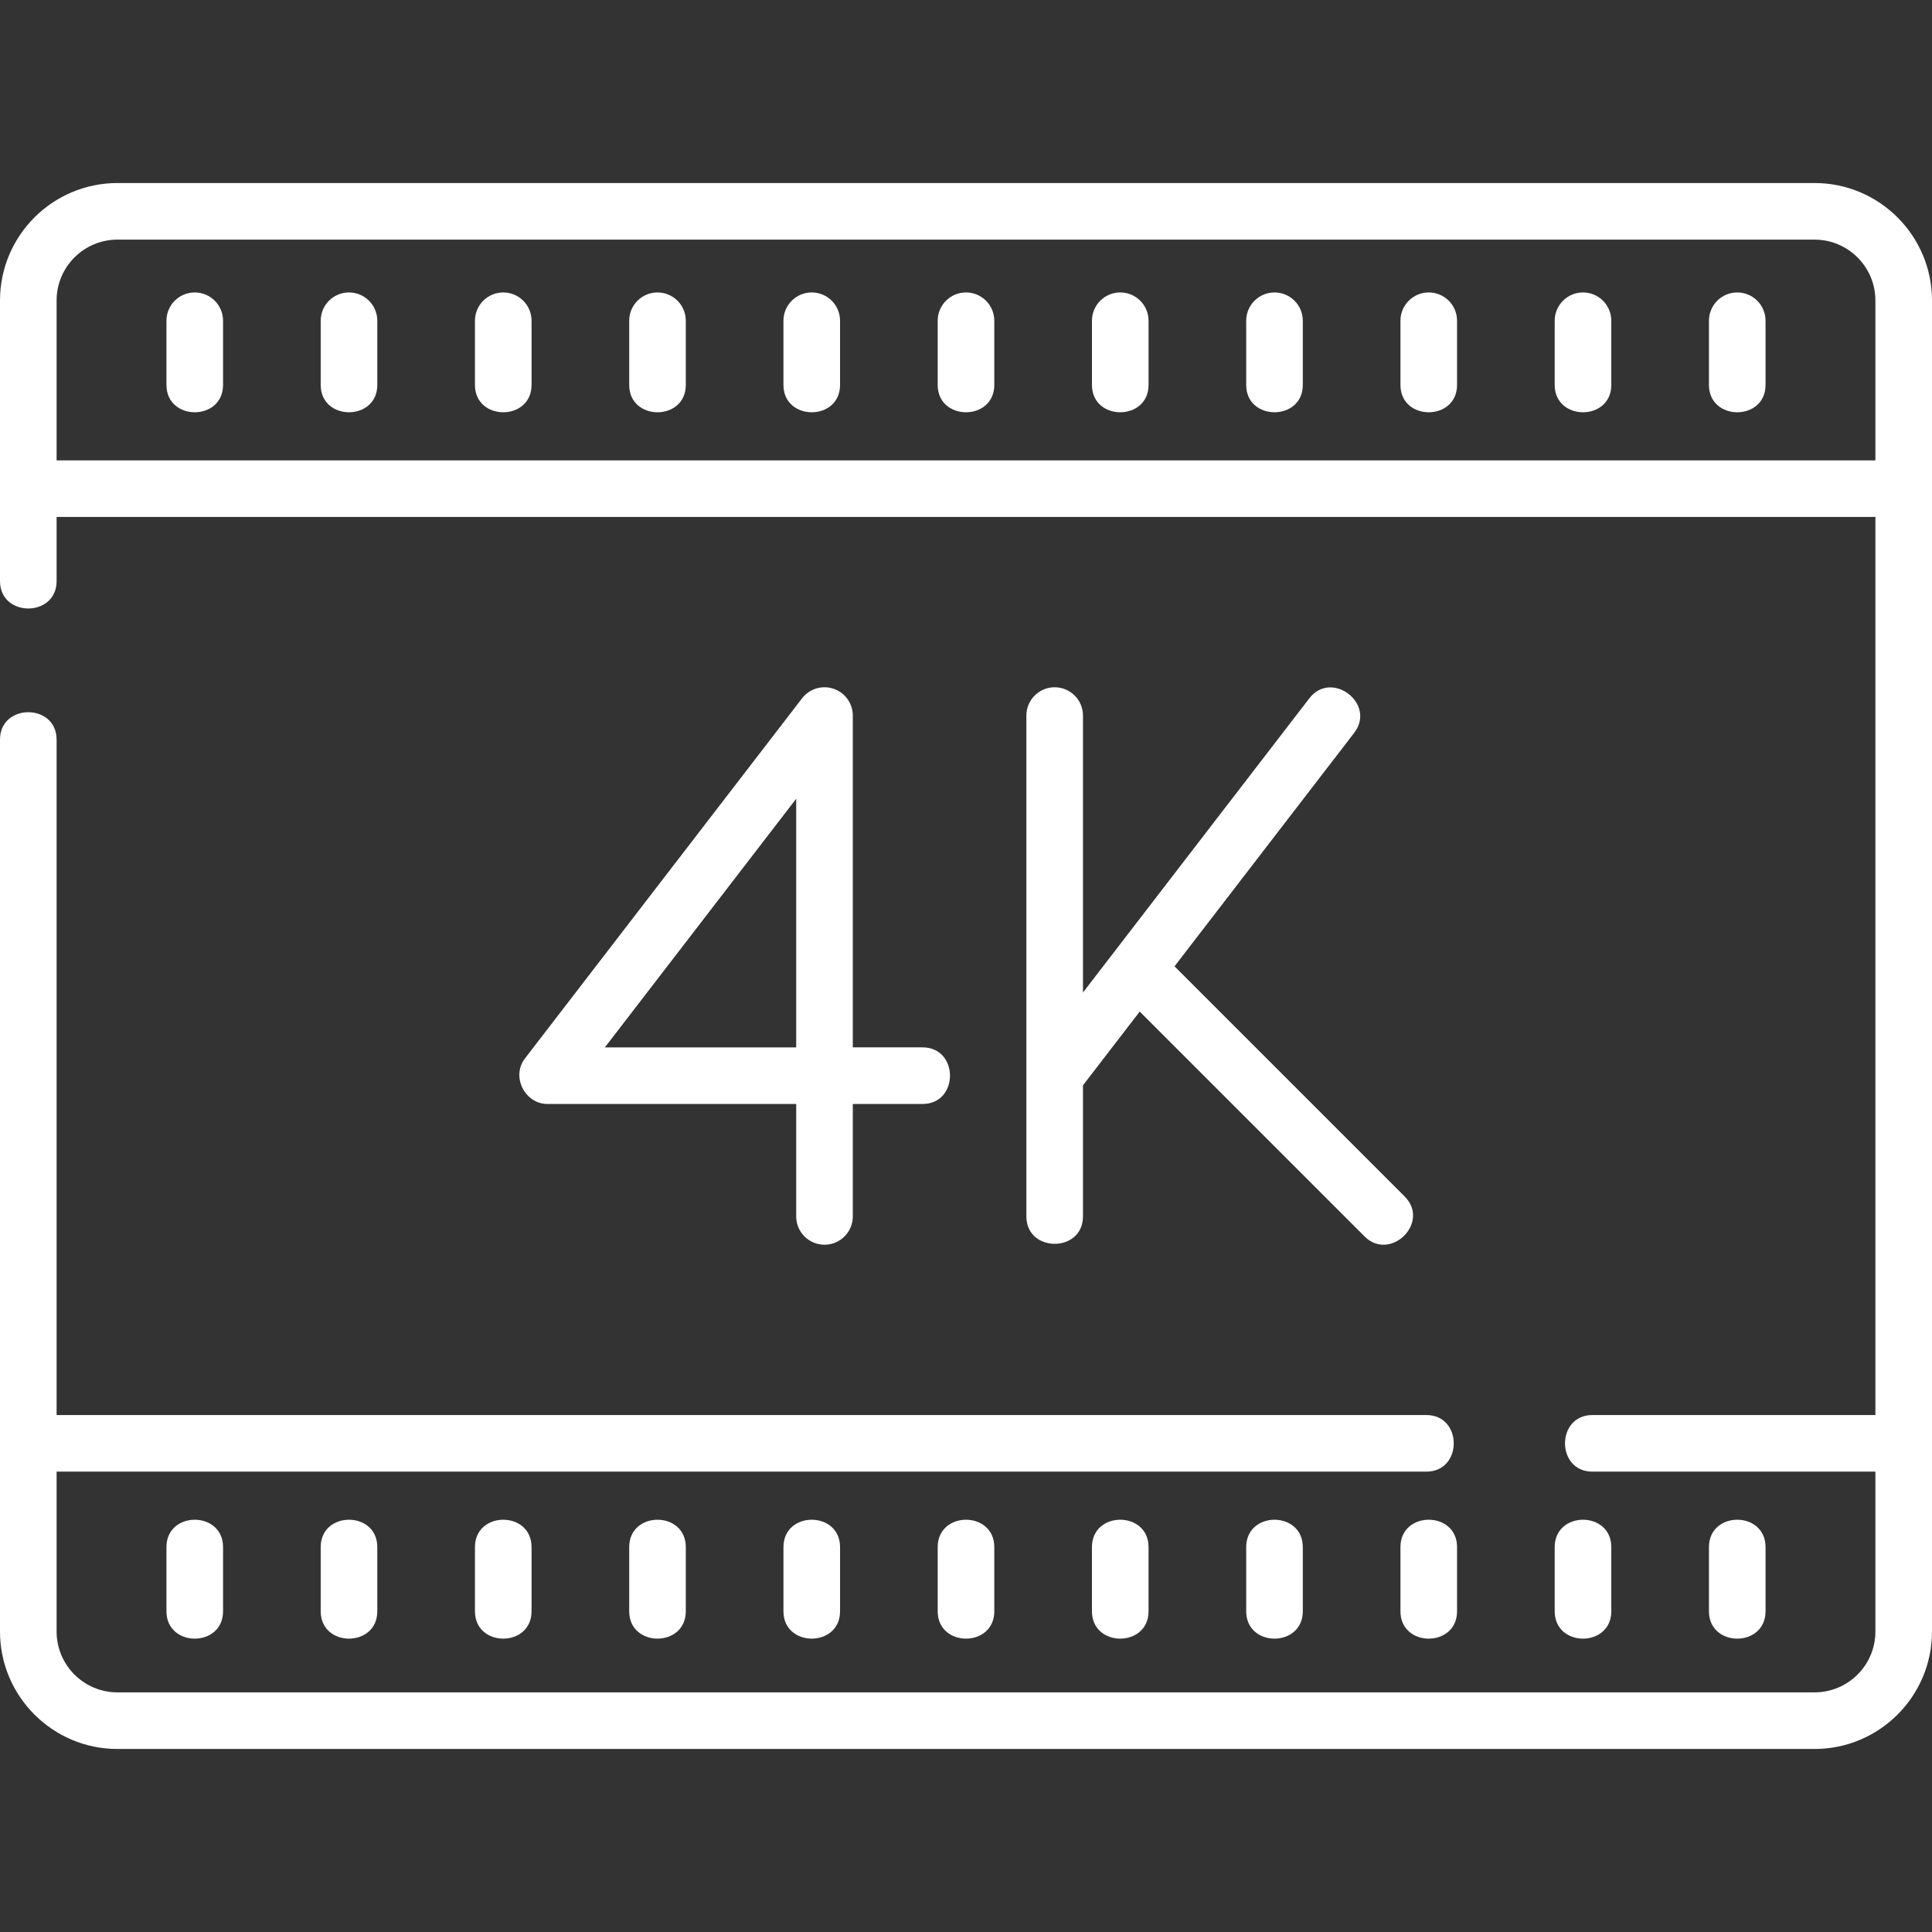 <svg fill="#ffffff" id="Capa_1" enable-background="new 0 0 512 512" height="512" viewBox="0 0 512 512" width="512" xmlns="http://www.w3.org/2000/svg"><rect x="0" y="0" width="512" height="512" fill="#333333" stroke="none"/><path d="m480.886 48.505h-449.771c-17.157 0-31.115 13.958-31.115 31.115v74.38c0 9.675 15 9.675 15 0v-17h482v238h-75c-9.675 0-9.675 15 0 15h75v42.38c0 8.886-7.229 16.115-16.114 16.115h-449.771c-8.886 0-16.115-7.229-16.115-16.115v-42.38h363c9.675 0 9.675-15 0-15h-363v-179c0-9.675-15-9.675-15 0v236.38c0 17.157 13.958 31.115 31.115 31.115h449.771c17.156 0 31.114-13.958 31.114-31.115v-352.76c0-17.157-13.958-31.115-31.114-31.115zm-465.886 73.495v-42.38c0-8.886 7.229-16.115 16.115-16.115h449.771c8.886 0 16.114 7.229 16.114 16.115v42.38z"/><path d="m51.611 77.5c-4.142 0-7.5 3.357-7.5 7.5v17c0 9.675 15 9.675 15 0v-17c0-4.143-3.358-7.5-7.5-7.5z"/><path d="m92.489 77.5c-4.142 0-7.5 3.357-7.5 7.5v17c0 9.675 15 9.675 15 0v-17c0-4.143-3.358-7.5-7.5-7.5z"/><path d="m133.367 77.5c-4.142 0-7.5 3.357-7.5 7.5v17c0 9.675 15 9.675 15 0v-17c0-4.143-3.358-7.5-7.5-7.5z"/><path d="m174.245 77.5c-4.142 0-7.5 3.357-7.5 7.5v17c0 9.675 15 9.675 15 0v-17c0-4.143-3.358-7.5-7.5-7.5z"/><path d="m215.122 77.5c-4.142 0-7.5 3.357-7.5 7.5v17c0 9.675 15 9.675 15 0v-17c0-4.143-3.358-7.5-7.5-7.5z"/><path d="m256 77.5c-4.142 0-7.5 3.357-7.5 7.5v17c0 9.674 15 9.675 15 0v-17c0-4.143-3.357-7.5-7.5-7.5z"/><path d="m296.878 77.5c-4.143 0-7.5 3.357-7.5 7.5v17c0 9.675 15 9.675 15 0v-17c0-4.143-3.357-7.5-7.5-7.5z"/><path d="m337.756 77.5c-4.143 0-7.5 3.357-7.5 7.5v17c0 9.675 15 9.675 15 0v-17c0-4.143-3.358-7.5-7.5-7.5z"/><path d="m378.634 77.5c-4.143 0-7.5 3.357-7.5 7.5v17c0 9.675 15 9.675 15 0v-17c0-4.143-3.358-7.5-7.5-7.5z"/><path d="m419.511 77.5c-4.143 0-7.5 3.357-7.5 7.5v17c0 9.675 15 9.675 15 0v-17c0-4.143-3.358-7.5-7.5-7.5z"/><path d="m460.389 77.5c-4.143 0-7.5 3.357-7.5 7.5v17c0 9.675 15 9.675 15 0v-17c0-4.143-3.358-7.5-7.5-7.5z"/><path d="m44.111 410v17c0 9.674 15 9.674 15 0v-17c0-9.674-15-9.674-15 0z"/><path d="m84.989 410v17c0 9.674 15 9.674 15 0v-17c0-9.674-15-9.674-15 0z"/><path d="m125.867 410v17c0 9.674 15 9.674 15 0v-17c0-9.674-15-9.674-15 0z"/><path d="m166.745 410v17c0 9.674 15 9.674 15 0v-17c0-9.674-15-9.674-15 0z"/><path d="m207.622 410v17c0 9.674 15 9.674 15 0v-17c0-9.674-15-9.674-15 0z"/><path d="m248.5 410v17c0 9.674 15 9.675 15 0v-17c0-9.675-15-9.674-15 0z"/><path d="m289.378 410v17c0 9.675 15 9.675 15 0v-17c0-9.675-15-9.675-15 0z"/><path d="m330.256 410v17c0 9.675 15 9.675 15 0v-17c0-9.675-15-9.675-15 0z"/><path d="m371.134 410v17c0 9.675 15 9.675 15 0v-17c0-9.675-15-9.675-15 0z"/><path d="m427.011 427v-17c0-9.675-15-9.675-15 0v17c0 9.675 15 9.675 15 0z"/><path d="m467.889 427v-17c0-9.675-15-9.675-15 0v17c0 9.675 15 9.675 15 0z"/><path d="m220.916 182.531c-3.04-1.033-6.401-.019-8.359 2.526l-73.434 95.434c-3.716 4.828-.009 12.074 5.944 12.074h65.933v29.803c0 4.143 3.358 7.5 7.5 7.5s7.5-3.357 7.5-7.5v-29.803h18.5c9.674 0 9.674-15 0-15h-18.5v-87.934c0-3.21-2.044-6.066-5.084-7.1zm-9.916 95.034h-50.7l50.7-65.889z"/><path d="m279.5 182.132c-4.143 0-7.5 3.357-7.5 7.5v132.736c0 9.675 15 9.675 15 0v-34.75l15.036-19.541 59.595 59.595c6.785 6.781 17.54-3.673 10.607-10.607l-60.977-60.977 47.617-61.882c5.898-7.668-5.987-16.816-11.889-9.148l-59.989 77.961v-73.387c0-4.143-3.357-7.5-7.5-7.5z"/></svg>